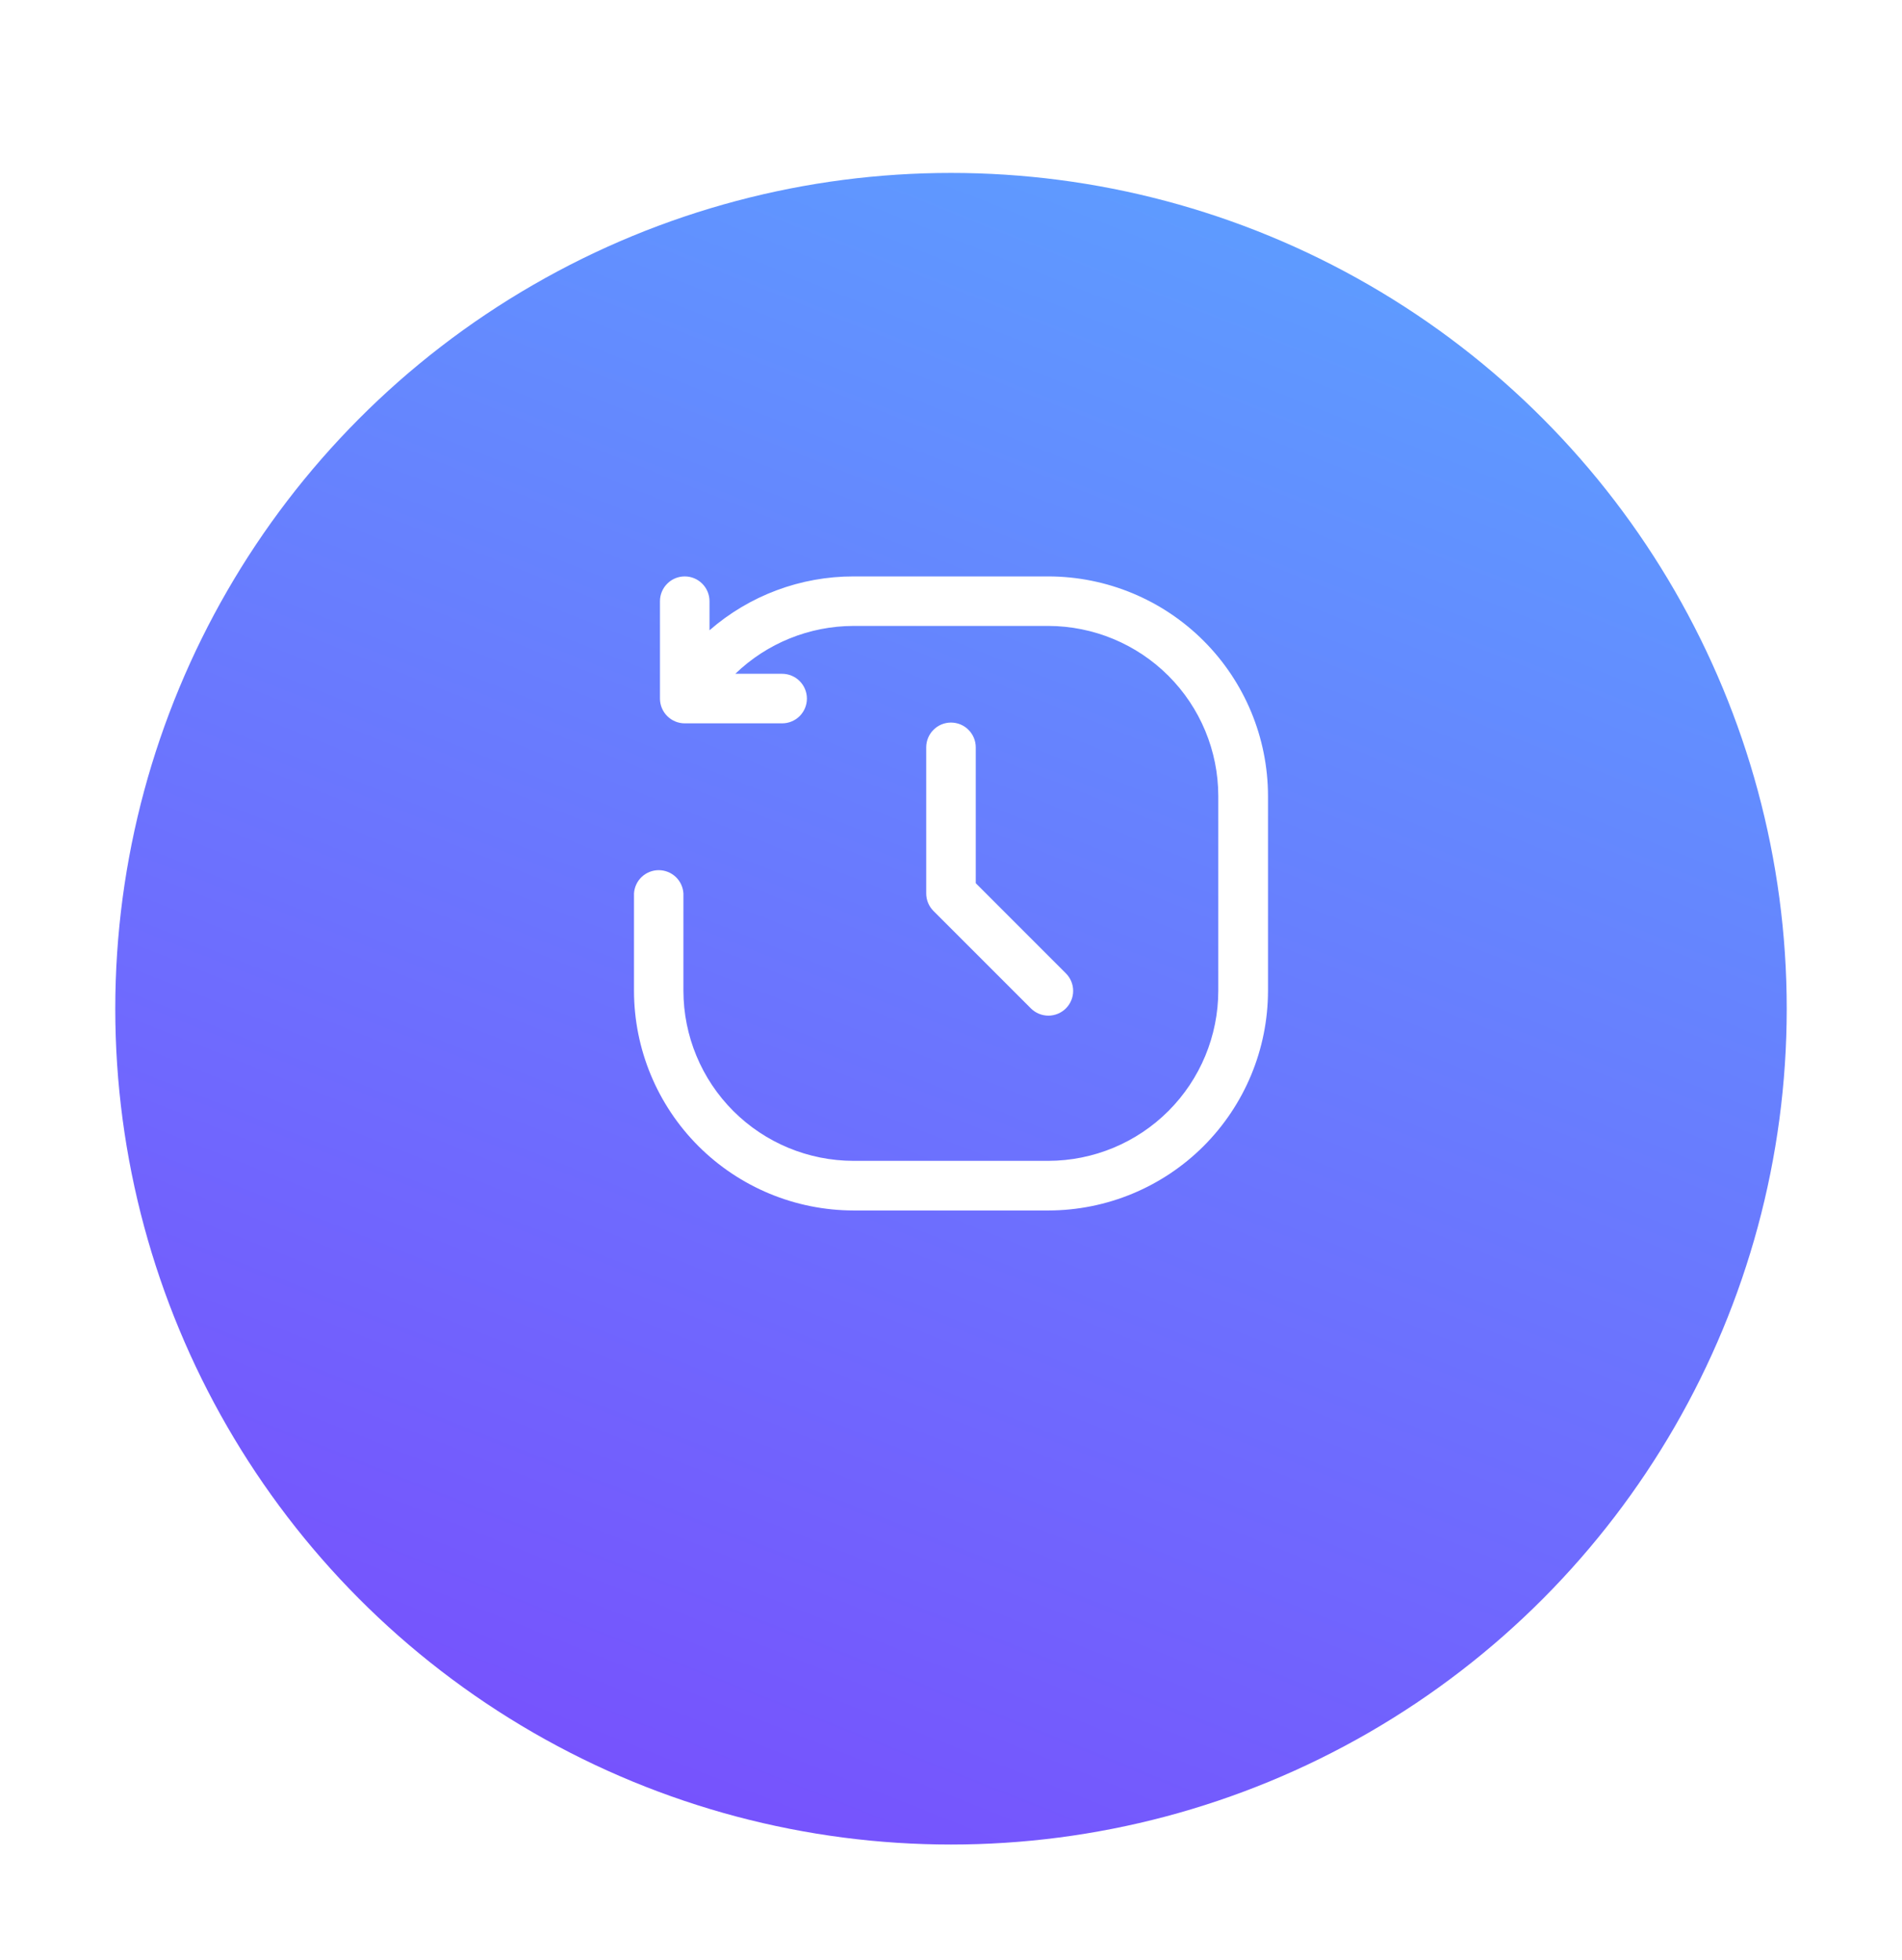 <svg width="66" height="68" viewBox="0 0 66 68" fill="none" xmlns="http://www.w3.org/2000/svg">
<g filter="url(#filter0_d_1_187)">
<g filter="url(#filter1_d_1_187)">
<circle cx="33" cy="31" r="29" fill="url(#paint0_linear_1_187)"/>
</g>
<path d="M33.859 25.93V30.644L36.987 33.773C37.148 33.934 37.239 34.153 37.239 34.381C37.239 34.608 37.148 34.827 36.987 34.988C36.826 35.149 36.607 35.24 36.38 35.24C36.152 35.24 35.933 35.149 35.772 34.988L32.392 31.608C32.231 31.447 32.14 31.228 32.14 31V25.93C32.14 25.702 32.231 25.484 32.392 25.323C32.553 25.161 32.772 25.071 32.999 25.071C33.227 25.071 33.446 25.161 33.607 25.323C33.768 25.484 33.859 25.702 33.859 25.93ZM36.38 20H29.62C27.782 19.998 26.006 20.661 24.62 21.869V20.86C24.62 20.631 24.529 20.413 24.368 20.252C24.207 20.09 23.988 20 23.761 20C23.532 20 23.314 20.09 23.153 20.252C22.992 20.413 22.901 20.631 22.901 20.86V24.239C22.901 24.467 22.992 24.685 23.153 24.846C23.314 25.007 23.532 25.098 23.76 25.098H27.14C27.368 25.098 27.587 25.008 27.748 24.847C27.909 24.686 28 24.467 28 24.239C28 24.011 27.909 23.792 27.748 23.631C27.587 23.47 27.368 23.379 27.14 23.379H25.515C26.616 22.317 28.085 21.721 29.615 21.718H36.375C37.939 21.721 39.439 22.343 40.545 23.449C41.651 24.555 42.273 26.054 42.275 27.618V34.378C42.273 35.942 41.651 37.442 40.545 38.548C39.439 39.654 37.939 40.276 36.375 40.278H29.615C28.051 40.276 26.551 39.654 25.445 38.548C24.339 37.442 23.717 35.942 23.715 34.378V31C23.702 30.782 23.606 30.576 23.447 30.426C23.287 30.276 23.076 30.192 22.858 30.192C22.639 30.192 22.428 30.276 22.268 30.426C22.109 30.576 22.013 30.782 22 31V34.38C22.002 36.4 22.806 38.337 24.234 39.766C25.663 41.194 27.6 41.998 29.62 42H36.38C38.4 41.998 40.337 41.194 41.766 39.766C43.194 38.337 43.998 36.4 44 34.38V27.62C43.998 25.6 43.194 23.663 41.766 22.235C40.337 20.806 38.4 20.003 36.38 20Z" fill="white"/>
</g>
<defs>
<filter id="filter0_d_1_187" x="2" y="0" width="62" height="62" filterUnits="userSpaceOnUse" color-interpolation-filters="sRGB">
<feFlood flood-opacity="0" result="BackgroundImageFix"/>
<feColorMatrix in="SourceAlpha" type="matrix" values="0 0 0 0 0 0 0 0 0 0 0 0 0 0 0 0 0 0 127 0" result="hardAlpha"/>
<feOffset/>
<feGaussianBlur stdDeviation="1"/>
<feColorMatrix type="matrix" values="0 0 0 0 0.034 0 0 0 0 0.068 0 0 0 0 0.163 0 0 0 0.4 0"/>
<feBlend mode="normal" in2="BackgroundImageFix" result="effect1_dropShadow_1_187"/>
<feBlend mode="normal" in="SourceGraphic" in2="effect1_dropShadow_1_187" result="shape"/>
</filter>
<filter id="filter1_d_1_187" x="0" y="2" width="66" height="66" filterUnits="userSpaceOnUse" color-interpolation-filters="sRGB">
<feFlood flood-opacity="0" result="BackgroundImageFix"/>
<feColorMatrix in="SourceAlpha" type="matrix" values="0 0 0 0 0 0 0 0 0 0 0 0 0 0 0 0 0 0 127 0" result="hardAlpha"/>
<feOffset dy="4"/>
<feGaussianBlur stdDeviation="2"/>
<feColorMatrix type="matrix" values="0 0 0 0 0 0 0 0 0 0 0 0 0 0 0 0 0 0 0.25 0"/>
<feBlend mode="normal" in2="BackgroundImageFix" result="effect1_dropShadow_1_187"/>
<feBlend mode="normal" in="SourceGraphic" in2="effect1_dropShadow_1_187" result="shape"/>
</filter>
<linearGradient id="paint0_linear_1_187" x1="46" y1="2" x2="23" y2="60" gradientUnits="userSpaceOnUse">
<stop stop-color="#5D9EFF"/>
<stop offset="1" stop-color="#7751FD"/>
</linearGradient>
</defs>
</svg>
